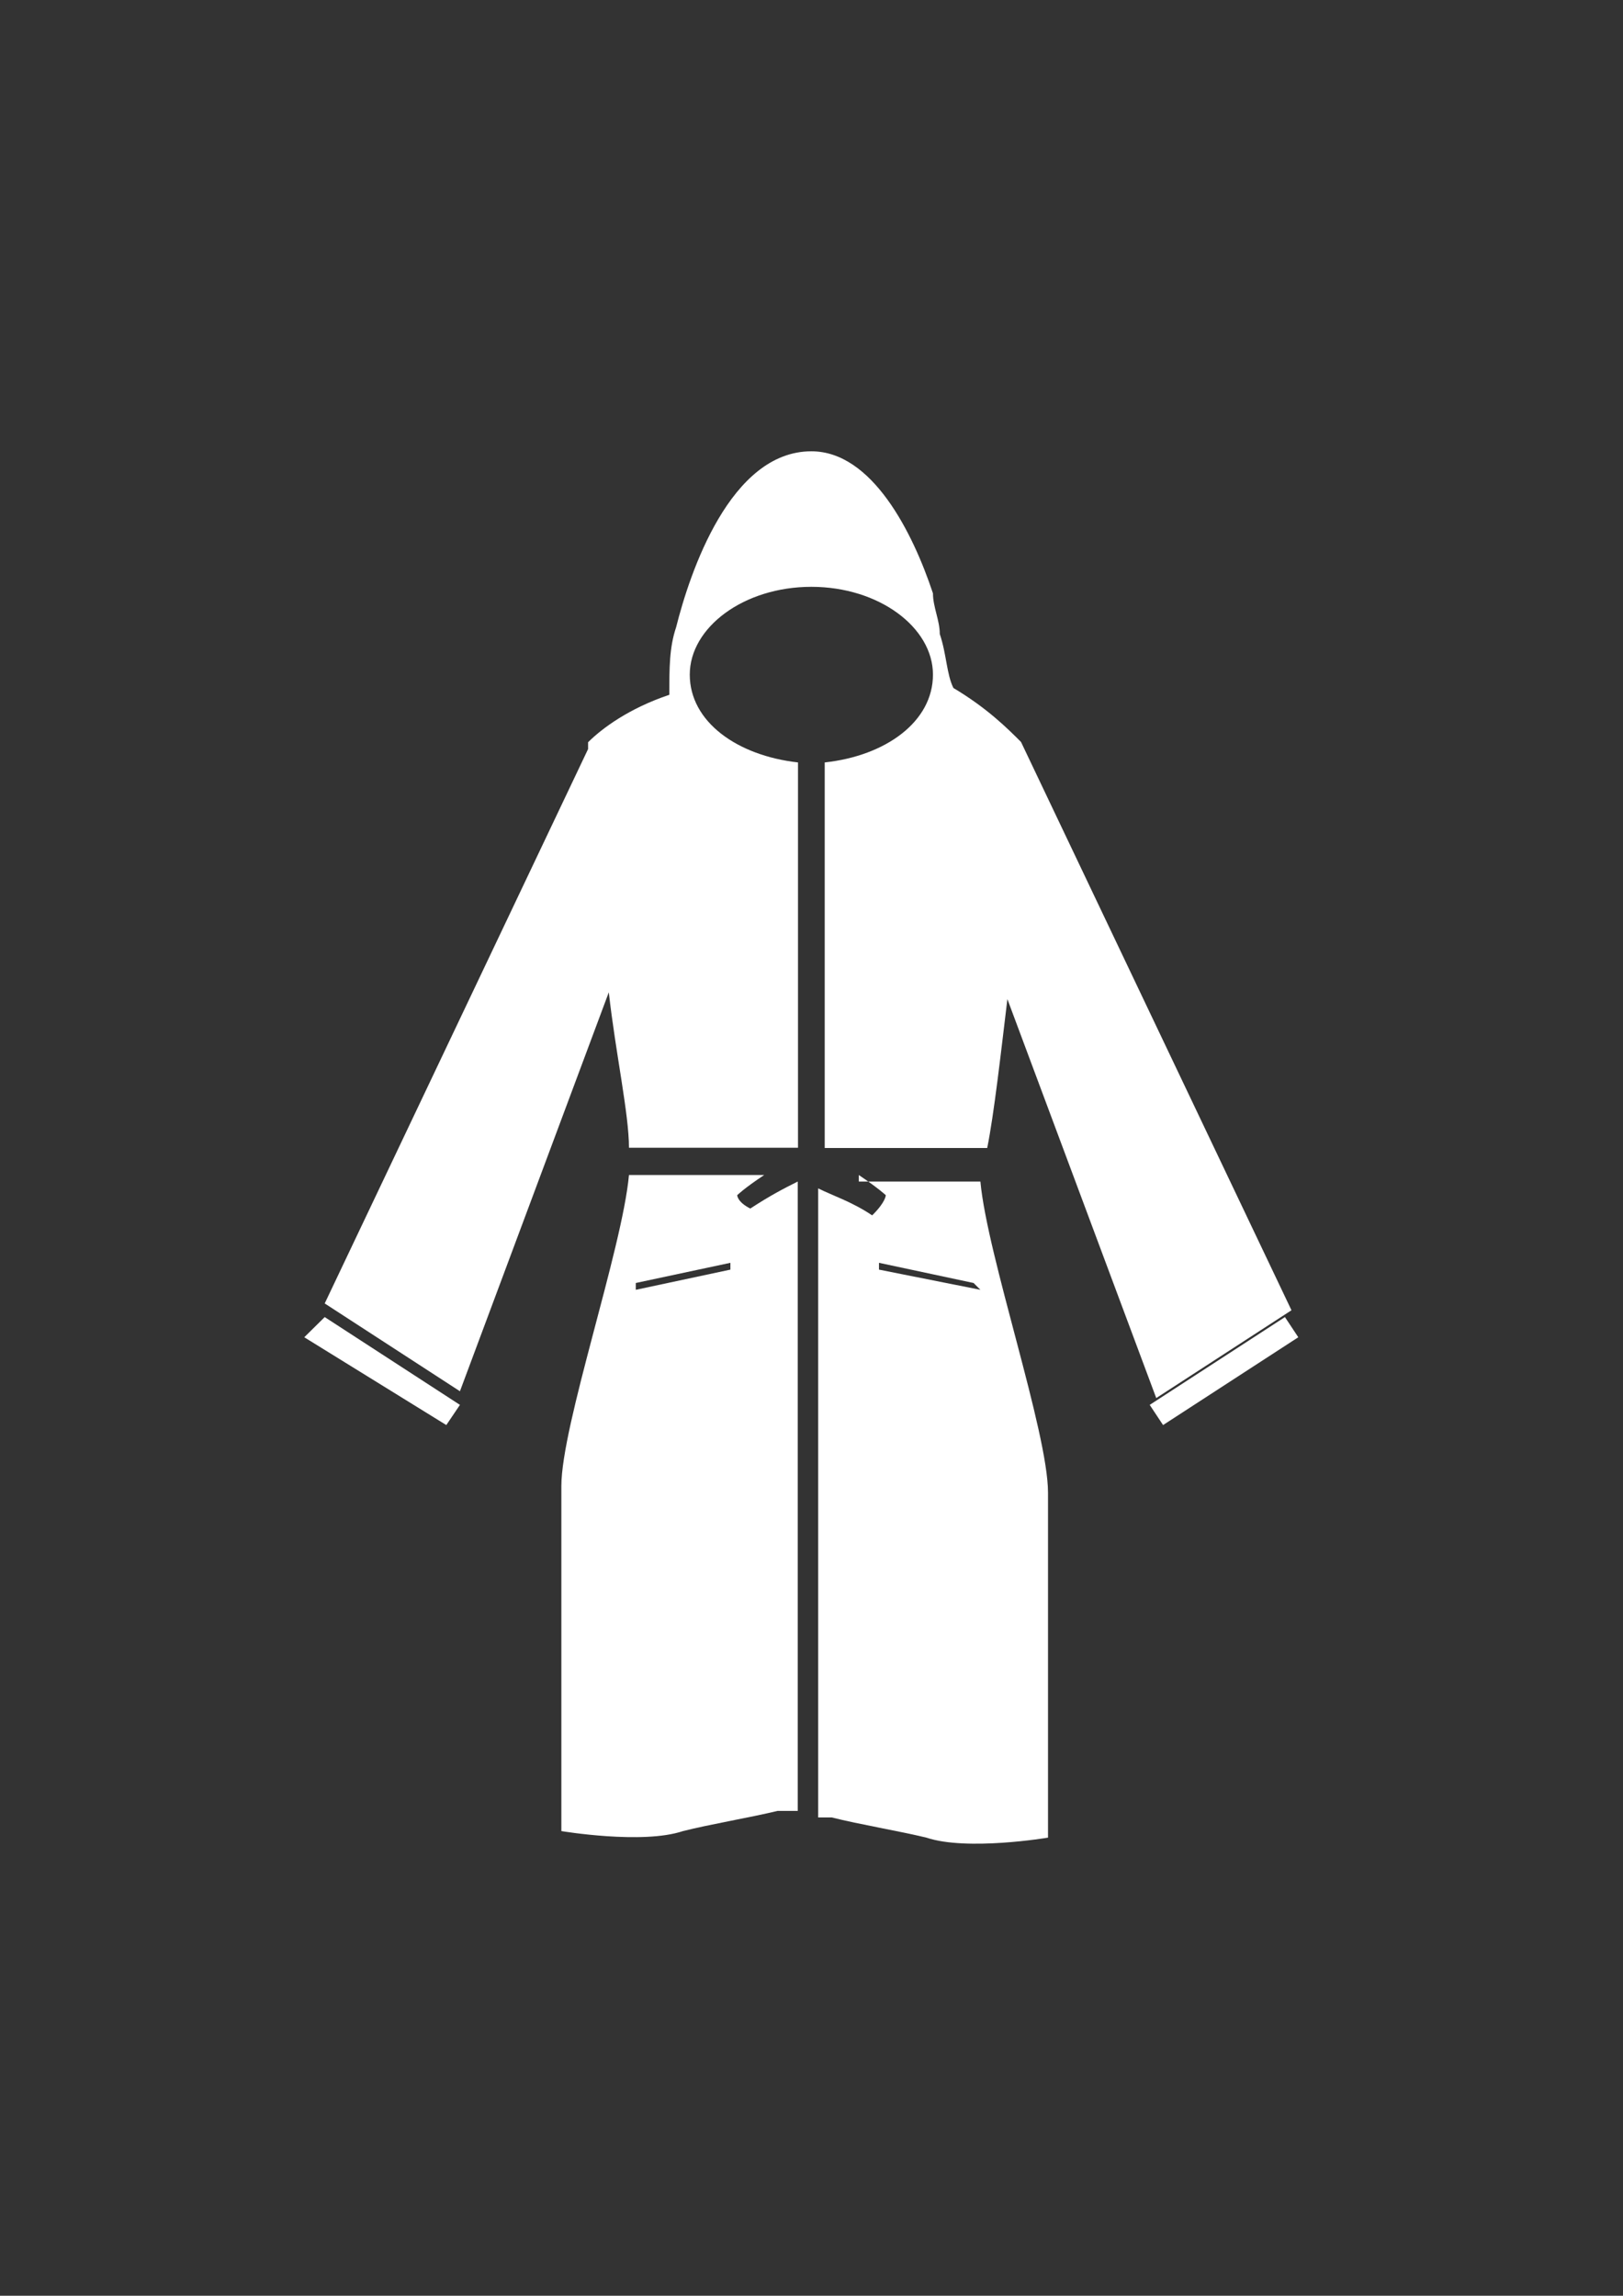 <?xml version="1.0" encoding="utf-8"?>
<!-- Generator: Adobe Illustrator 18.0.0, SVG Export Plug-In . SVG Version: 6.00 Build 0)  -->
<!DOCTYPE svg PUBLIC "-//W3C//DTD SVG 1.1//EN" "http://www.w3.org/Graphics/SVG/1.1/DTD/svg11.dtd">
<svg version="1.1" id="Capa_1" xmlns="http://www.w3.org/2000/svg" xmlns:xlink="http://www.w3.org/1999/xlink" x="0px" y="0px"
	 viewBox="0 0 595.3 841.9" enable-background="new 0 0 595.3 841.9" xml:space="preserve">
<rect x="0" y="0" width="595.3" height="841.9" fill="#333333" stroke="none"/>
<g id="guia" display="none">
</g>
<g id="guia2">
</g>
<g id="Capa_3">
	<g>
		<polygon fill="#FFFFFF" points="111.6,490.4 163.7,522.6 168.7,515.2 119.1,483 		"/>
		<polygon fill="#FFFFFF" points="471.3,483 421.7,515.2 426.6,522.6 476.2,490.4 		"/>
		<path fill="#FFFFFF" d="M315,430.9c7.4,5,9.9,7.4,9.9,7.4s0,2.5-5,7.4c-7.4-5-14.9-7.4-19.8-9.9v230.7h5c9.9,2.5,24.8,5,34.7,7.4
			c14.9,5,44.6,0,44.6,0s0-99.2,0-126.5c0-22.3-22.3-86.8-24.8-114.1H315V430.9z M359.6,473l-37.2-7.4v-2.5l34.7,7.4L359.6,473z"/>
		<path fill="#FFFFFF" d="M270.4,438.3c0,0,2.5-2.5,9.9-7.4h-49.6c-2.5,27.3-24.8,91.8-24.8,114.1c0,24.8,0,126.5,0,126.5
			s29.8,5,44.6,0c9.9-2.5,24.8-5,34.7-7.4h7.4V433.3c-5,2.5-9.9,5-17.4,9.9C270.4,440.8,270.4,438.3,270.4,438.3z M233.2,473v-2.5
			l34.7-7.4v2.5L233.2,473z"/>
		<path fill="#FFFFFF" d="M374.5,272.1C374.5,272.1,372.1,272.1,374.5,272.1C372.1,272.1,372.1,272.1,374.5,272.1
			c-5-5-12.4-12.4-24.8-19.8c-2.5-5-2.5-12.4-5-19.8l0,0c0-5-2.5-9.9-2.5-14.9l0,0l0,0c-7.4-22.3-22.3-52.1-44.6-52.1
			c-29.8,0-44.6,44.6-49.6,64.5c-2.5,7.4-2.5,14.9-2.5,24.8c-14.9,5-24.8,12.4-29.8,17.4c0,0,0,0,0,2.5L119.1,478l49.6,32.2
			l54.6-146.3c2.5,22.3,7.4,44.6,7.4,57h54.6c2.5,0,5,0,7.4,0V279.6c-22.3-2.5-39.7-14.9-39.7-32.2s19.8-32.2,44.6-32.2
			c24.8,0,44.6,14.9,44.6,32.2s-17.4,29.8-39.7,32.2v141.4c2.5,0,5,0,5,0h54.6c2.5-12.4,5-34.7,7.4-54.6l54.6,146.3l49.6-32.2
			L374.5,272.1z"/>
	</g>
</g>
</svg>

